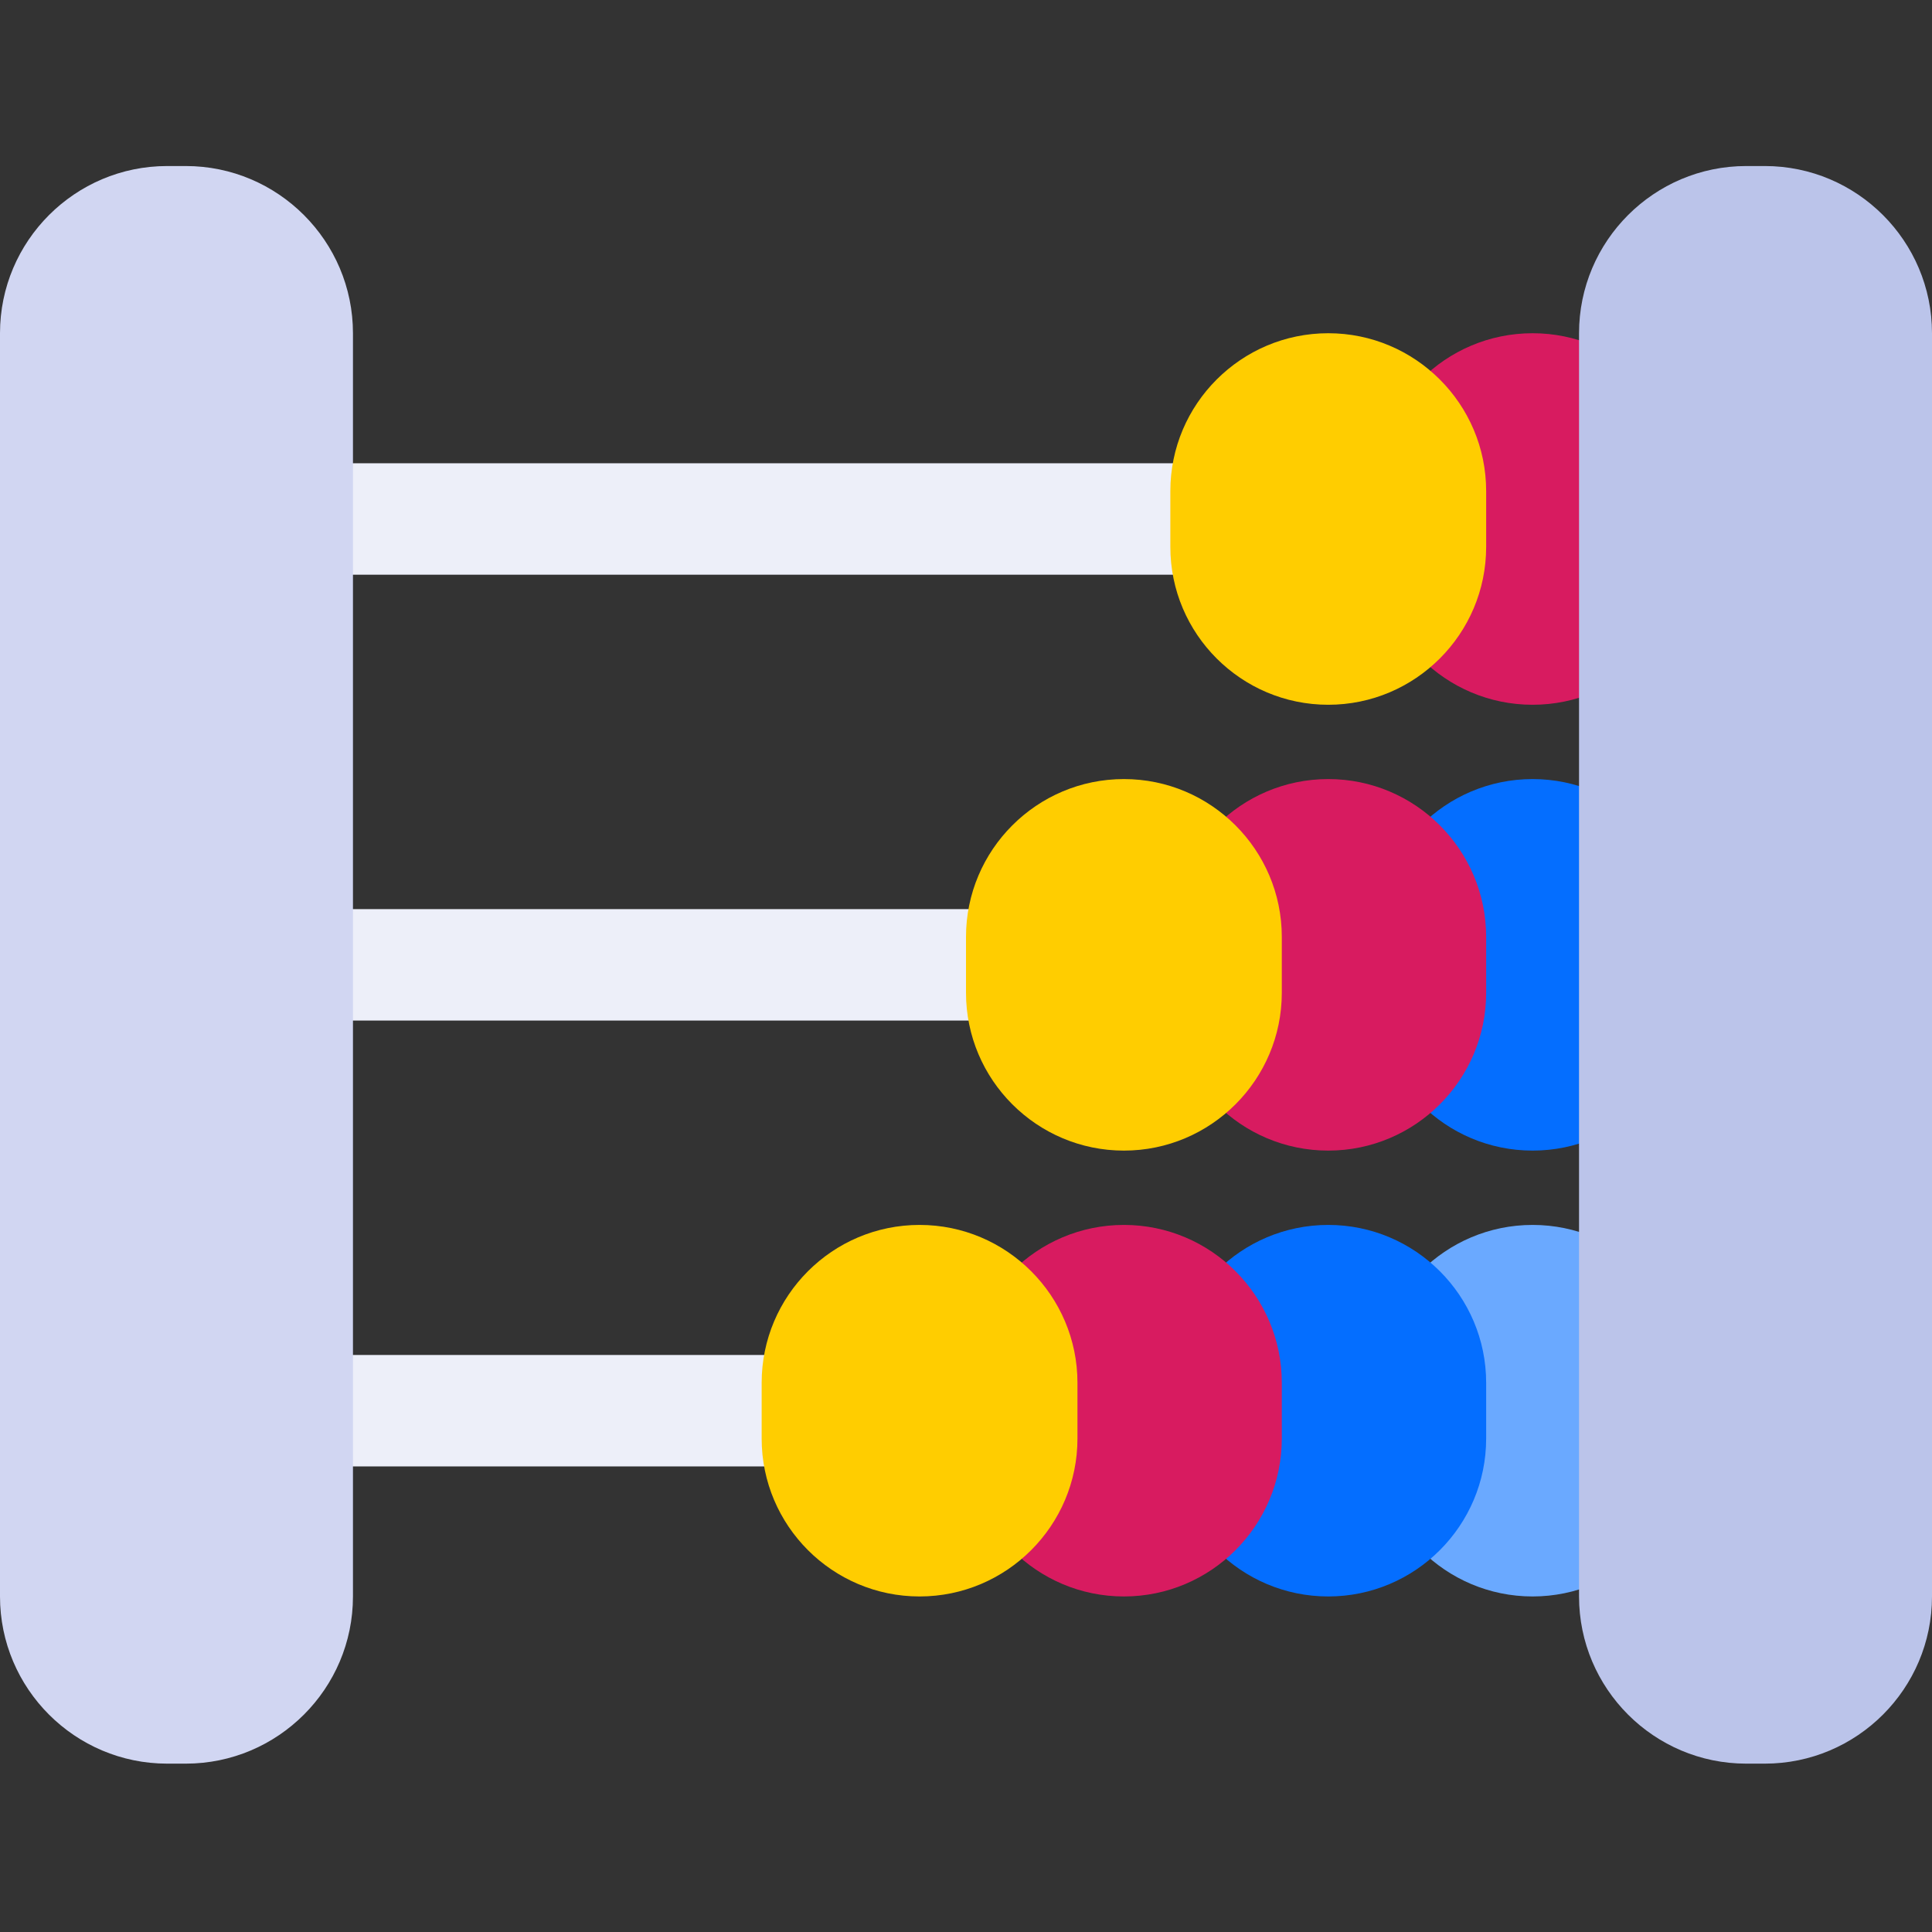 <svg height="512pt" viewBox="0 -44 512 512" width="512pt" xmlns="http://www.w3.org/2000/svg"><rect x="0" y="-44" width="512" height="512" fill="#333333" stroke="none"/><path d="m406.152 280.617c-23.074 0-41.844 18.77-41.844 41.844v14.77c0 23.074 18.77 41.848 41.844 41.848 23.074 0 41.848-18.773 41.848-41.848v-14.77c0-23.074-18.773-41.844-41.848-41.844zm0 0" fill="#6aa9ff"/><path d="m406.152 162.461c-23.074 0-41.844 18.773-41.844 41.848v14.77c0 23.074 18.77 41.844 41.844 41.844 23.074 0 41.848-18.77 41.848-41.844v-14.77c0-23.074-18.773-41.848-41.848-41.848zm0 0" fill="#046eff"/><path d="m406.152 44.309c-23.074 0-41.844 18.77-41.844 41.844v14.77c0 23.074 18.77 41.848 41.844 41.848 23.074 0 41.848-18.773 41.848-41.848v-14.77c0-23.074-18.773-41.844-41.848-41.844zm0 0" fill="#d81b60"/><g fill="#edeff9"><path d="m324.922 108.309h-246.152c-8.156 0-14.77-6.613-14.77-14.77s6.613-14.77 14.77-14.77h246.152c8.156 0 14.77 6.613 14.77 14.77s-6.613 14.77-14.77 14.77zm0 0"/><path d="m270.77 226.461h-192c-8.156 0-14.77-6.613-14.77-14.77s6.613-14.77 14.77-14.77h192c8.156 0 14.77 6.613 14.77 14.77s-6.613 14.77-14.77 14.77zm0 0"/><path d="m216.617 344.617h-137.848c-8.156 0-14.77-6.613-14.77-14.77s6.613-14.77 14.77-14.77h137.848c8.156 0 14.766 6.613 14.766 14.77s-6.609 14.77-14.766 14.77zm0 0"/></g><path d="m352 280.617c-23.074 0-41.848 18.77-41.848 41.844v14.77c0 23.074 18.773 41.848 41.848 41.848s41.848-18.773 41.848-41.848v-14.77c0-23.074-18.773-41.844-41.848-41.844zm0 0" fill="#046eff"/><path d="m297.848 280.617c-23.074 0-41.848 18.77-41.848 41.844v14.77c0 23.074 18.773 41.848 41.848 41.848 23.074 0 41.844-18.773 41.844-41.848v-14.77c0-23.074-18.77-41.844-41.844-41.844zm0 0" fill="#d81b60"/><path d="m352 162.461c-23.074 0-41.848 18.773-41.848 41.848v14.77c0 23.074 18.773 41.844 41.848 41.844s41.848-18.77 41.848-41.844v-14.77c0-23.074-18.773-41.848-41.848-41.848zm0 0" fill="#d81b60"/><path d="m352 44.309c-23.074 0-41.848 18.77-41.848 41.844v14.77c0 23.074 18.773 41.848 41.848 41.848s41.848-18.773 41.848-41.848v-14.77c0-23.074-18.773-41.844-41.848-41.844zm0 0" fill="#ffcd00"/><path d="m243.691 280.617c-23.074 0-41.844 18.77-41.844 41.844v14.77c0 23.074 18.77 41.848 41.844 41.848 23.074 0 41.848-18.773 41.848-41.848v-14.77c0-23.074-18.773-41.844-41.848-41.844zm0 0" fill="#ffcd00"/><path d="m297.848 162.461c-23.074 0-41.848 18.773-41.848 41.848v14.77c0 23.074 18.773 41.844 41.848 41.844 23.074 0 41.844-18.77 41.844-41.844v-14.77c0-23.074-18.77-41.848-41.844-41.848zm0 0" fill="#ffcd00"/><path d="m49.23 0h-4.922c-24.434 0-44.309 19.875-44.309 44.309v334.77c0 24.43 19.875 44.305 44.309 44.305h4.922c24.43 0 44.309-19.875 44.309-44.305v-334.77c0-24.434-19.879-44.309-44.309-44.309zm0 0" fill="#d1d6f2"/><path d="m467.691 0h-4.922c-24.43 0-44.309 19.875-44.309 44.309v334.77c0 24.43 19.879 44.305 44.309 44.305h4.922c24.434 0 44.309-19.875 44.309-44.305v-334.77c0-24.434-19.875-44.309-44.309-44.309zm0 0" fill="#bbc4ea"/></svg>